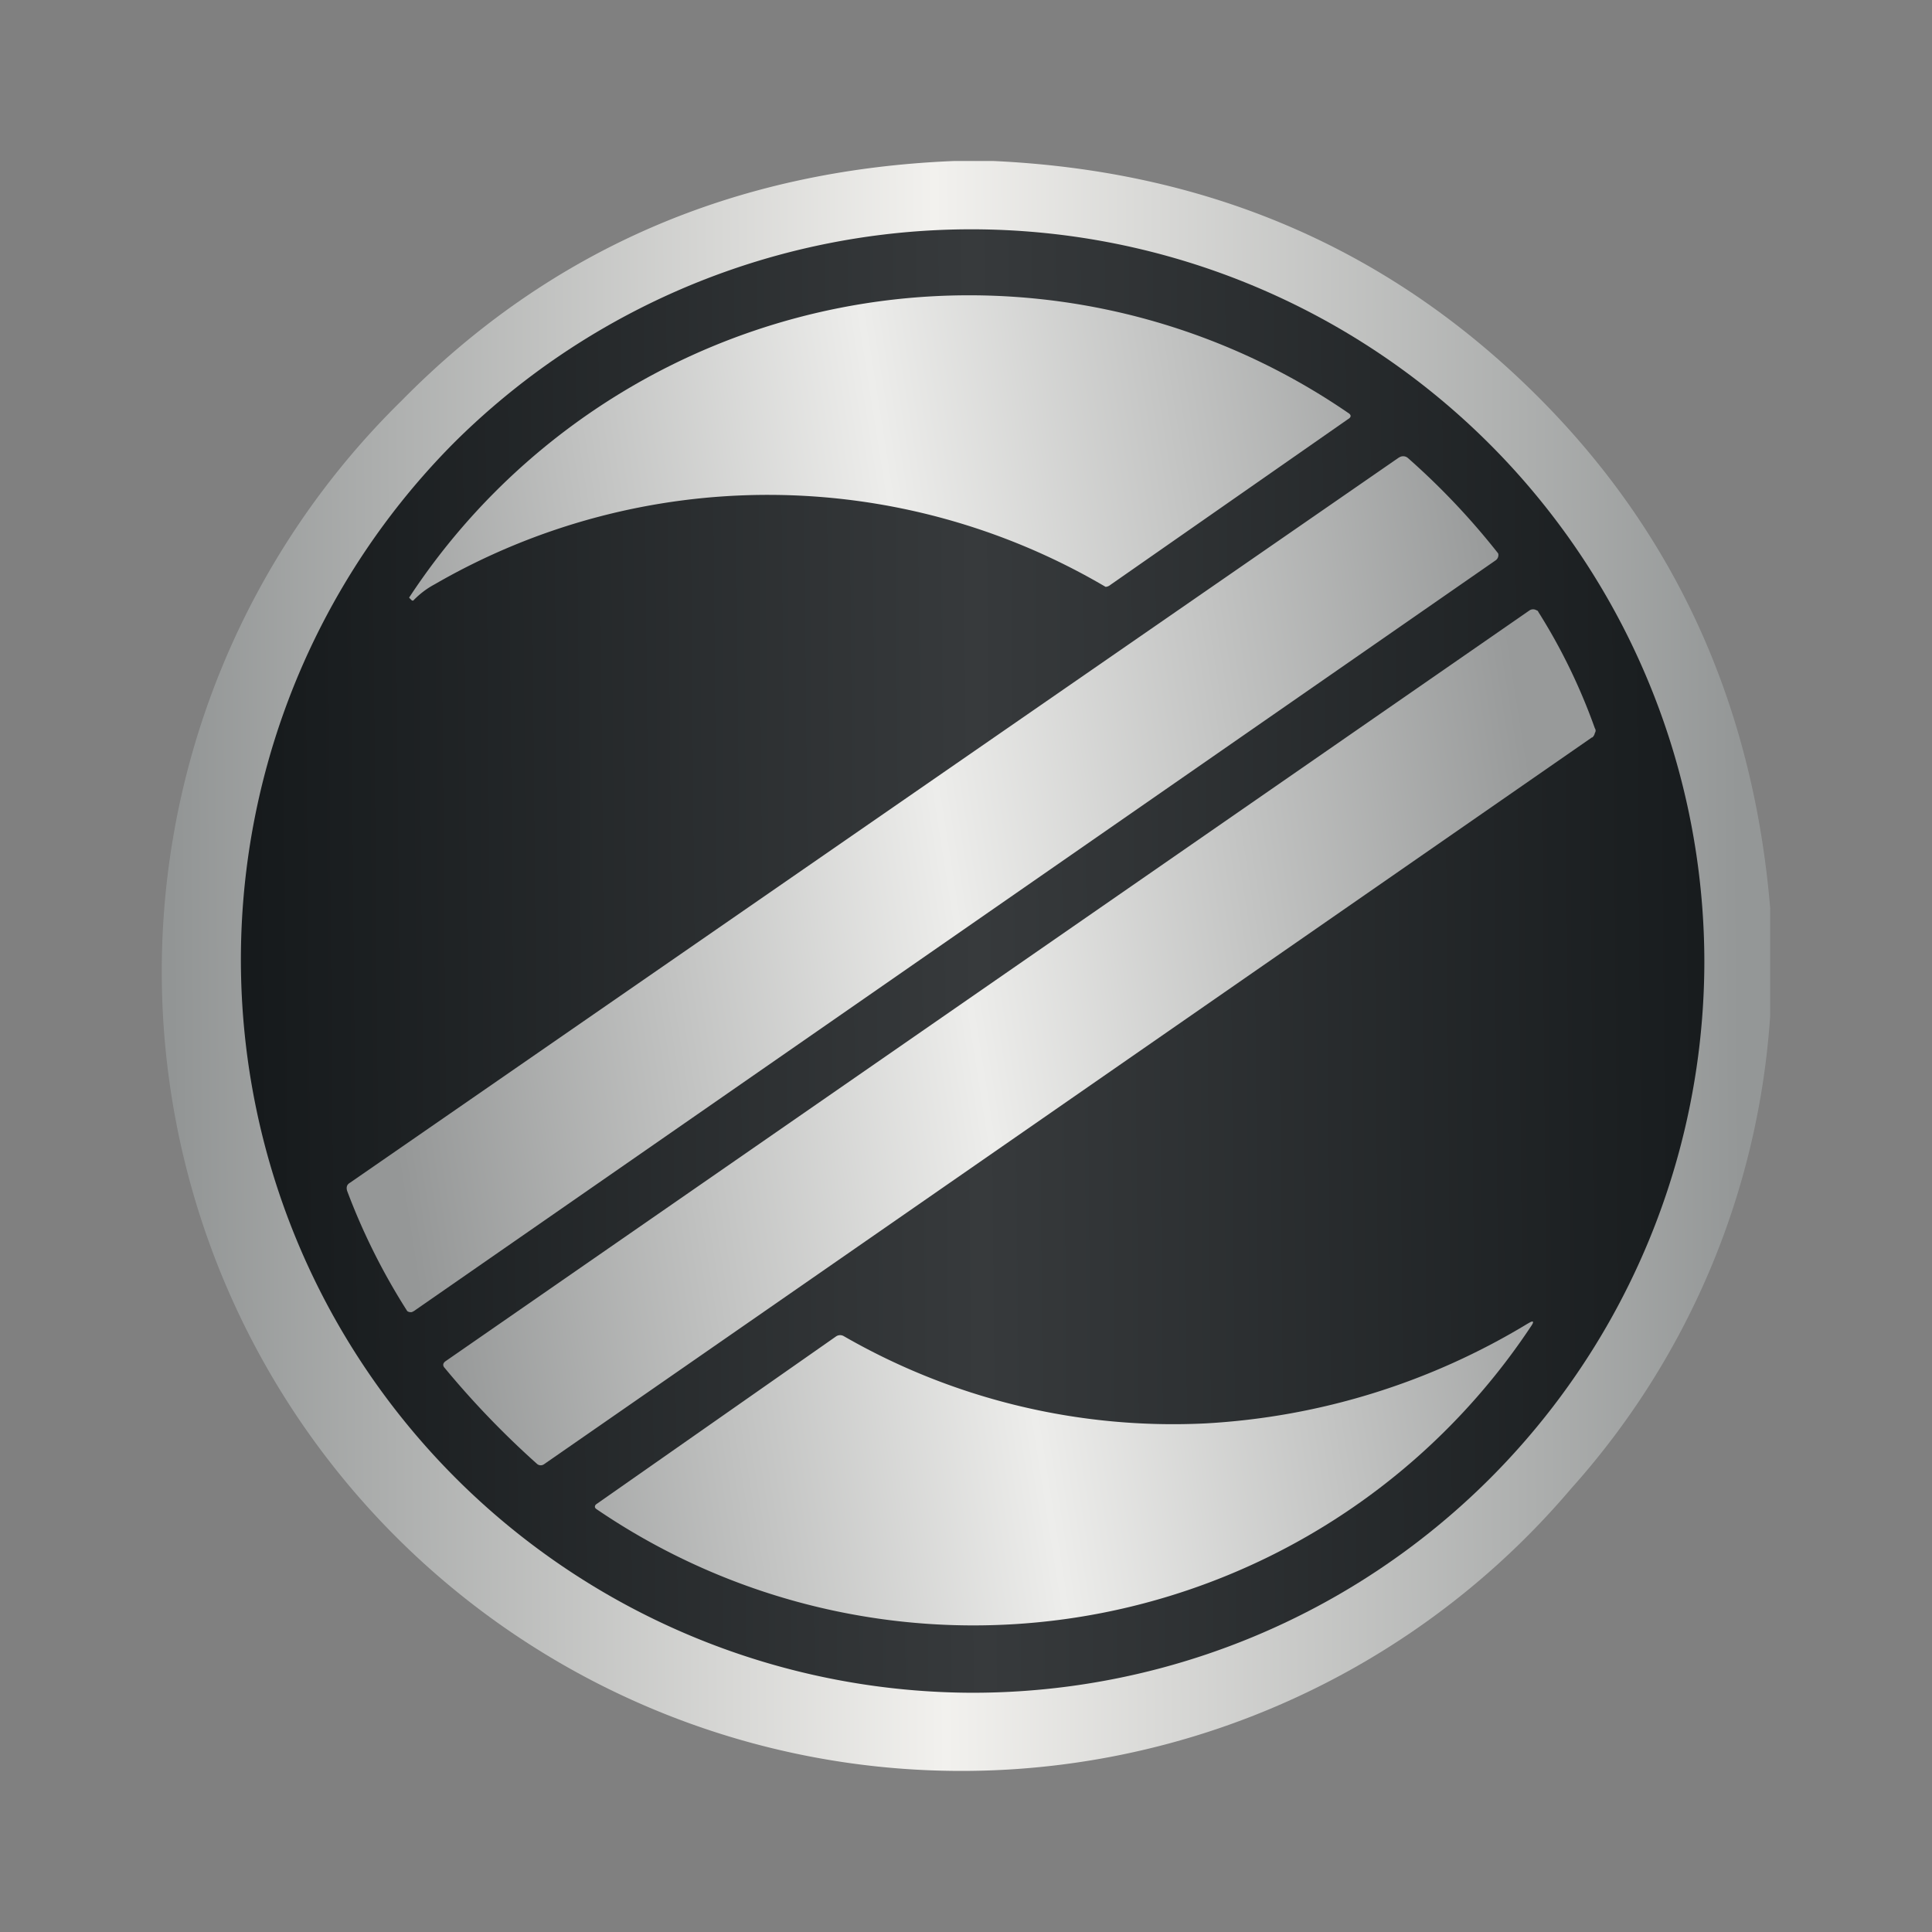 <svg xmlns="http://www.w3.org/2000/svg" width="24" height="24" fill="none" viewBox="0 0 24 24">
    <rect x="0" y="0" width="24" height="24" fill="#808080" stroke="none"/>
    <path fill="url(#ZMN__a)" d="M11.854 2h.485c2.551.117 4.723 1.004 6.516 2.686q2.802 2.628 3.135 6.597v1.332a9.76 9.76 0 0 1-2.475 5.879 9.934 9.934 0 0 1-14.339.845 9.93 9.93 0 0 1-.188-14.361Q7.756 2.166 11.854 2"/>
    <path fill="url(#ZMN__b)" d="M21.172 11.931a9.09 9.09 0 0 1-9.108 9.097 9.108 9.108 0 0 1-6.422-15.53 9.108 9.108 0 0 1 15.53 6.433"/>
    <path fill="url(#ZMN__c)" d="M5.397 7.26a8.27 8.27 0 0 1 8.337.03.1.1 0 0 0 .059-.024l2.954-2.06c.041-.024.041-.053 0-.077A8.32 8.32 0 0 0 5.082 7.424l.029.03q.019.015.029 0c.076-.077.158-.141.257-.194m11.98-1.576-13.03 9.009c-.04.023-.047.058-.035.1a8 8 0 0 0 .747 1.494q.013.009.028.012t.03 0l.024-.012 13.435-9.324a.08.08 0 0 0 .035-.088A9 9 0 0 0 17.49 5.69a.09.09 0 0 0-.111-.006m2.4 3.474L6.757 18.19a.07.07 0 0 1-.087-.006 11 11 0 0 1-1.145-1.19c-.029-.03-.023-.059.006-.082l13.47-9.33a.08.08 0 0 1 .087 0c.012 0 .018.011.024.023.28.444.514.922.7 1.442a.05.05 0 0 1 0 .058.1.1 0 0 1-.035.059zm-.794 7.28a8.64 8.64 0 0 1-4.01 1.244 8.2 8.2 0 0 1-4.497-1.086.09.09 0 0 0-.093.006l-2.978 2.084a.04.04 0 0 0-.017.03q0 .01.005.017t.012.012a8.313 8.313 0 0 0 11.613-2.271c.041-.059.03-.076-.035-.035"/>
    <defs>
        <linearGradient id="ZMN__a" x1="2.139" x2="21.616" y1="12.445" y2="12.299" gradientUnits="userSpaceOnUse">
            <stop stop-color="#929595"/>
            <stop offset=".49" stop-color="#F2F1EE"/>
            <stop offset="1" stop-color="#949797"/>
        </linearGradient>
        <linearGradient id="ZMN__b" x1="2.837" x2="21.098" y1="11.1" y2="10.94" gradientUnits="userSpaceOnUse">
            <stop stop-color="#15191B"/>
            <stop offset=".51" stop-color="#373A3C"/>
            <stop offset="1" stop-color="#181C1E"/>
        </linearGradient>
        <linearGradient id="ZMN__c" x1="4.702" x2="19.188" y1="12.959" y2="10.676" gradientUnits="userSpaceOnUse">
            <stop stop-color="#959797"/>
            <stop offset=".5" stop-color="#EDEDEB"/>
            <stop offset="1" stop-color="#989A9A"/>
        </linearGradient>
    </defs>
</svg>

